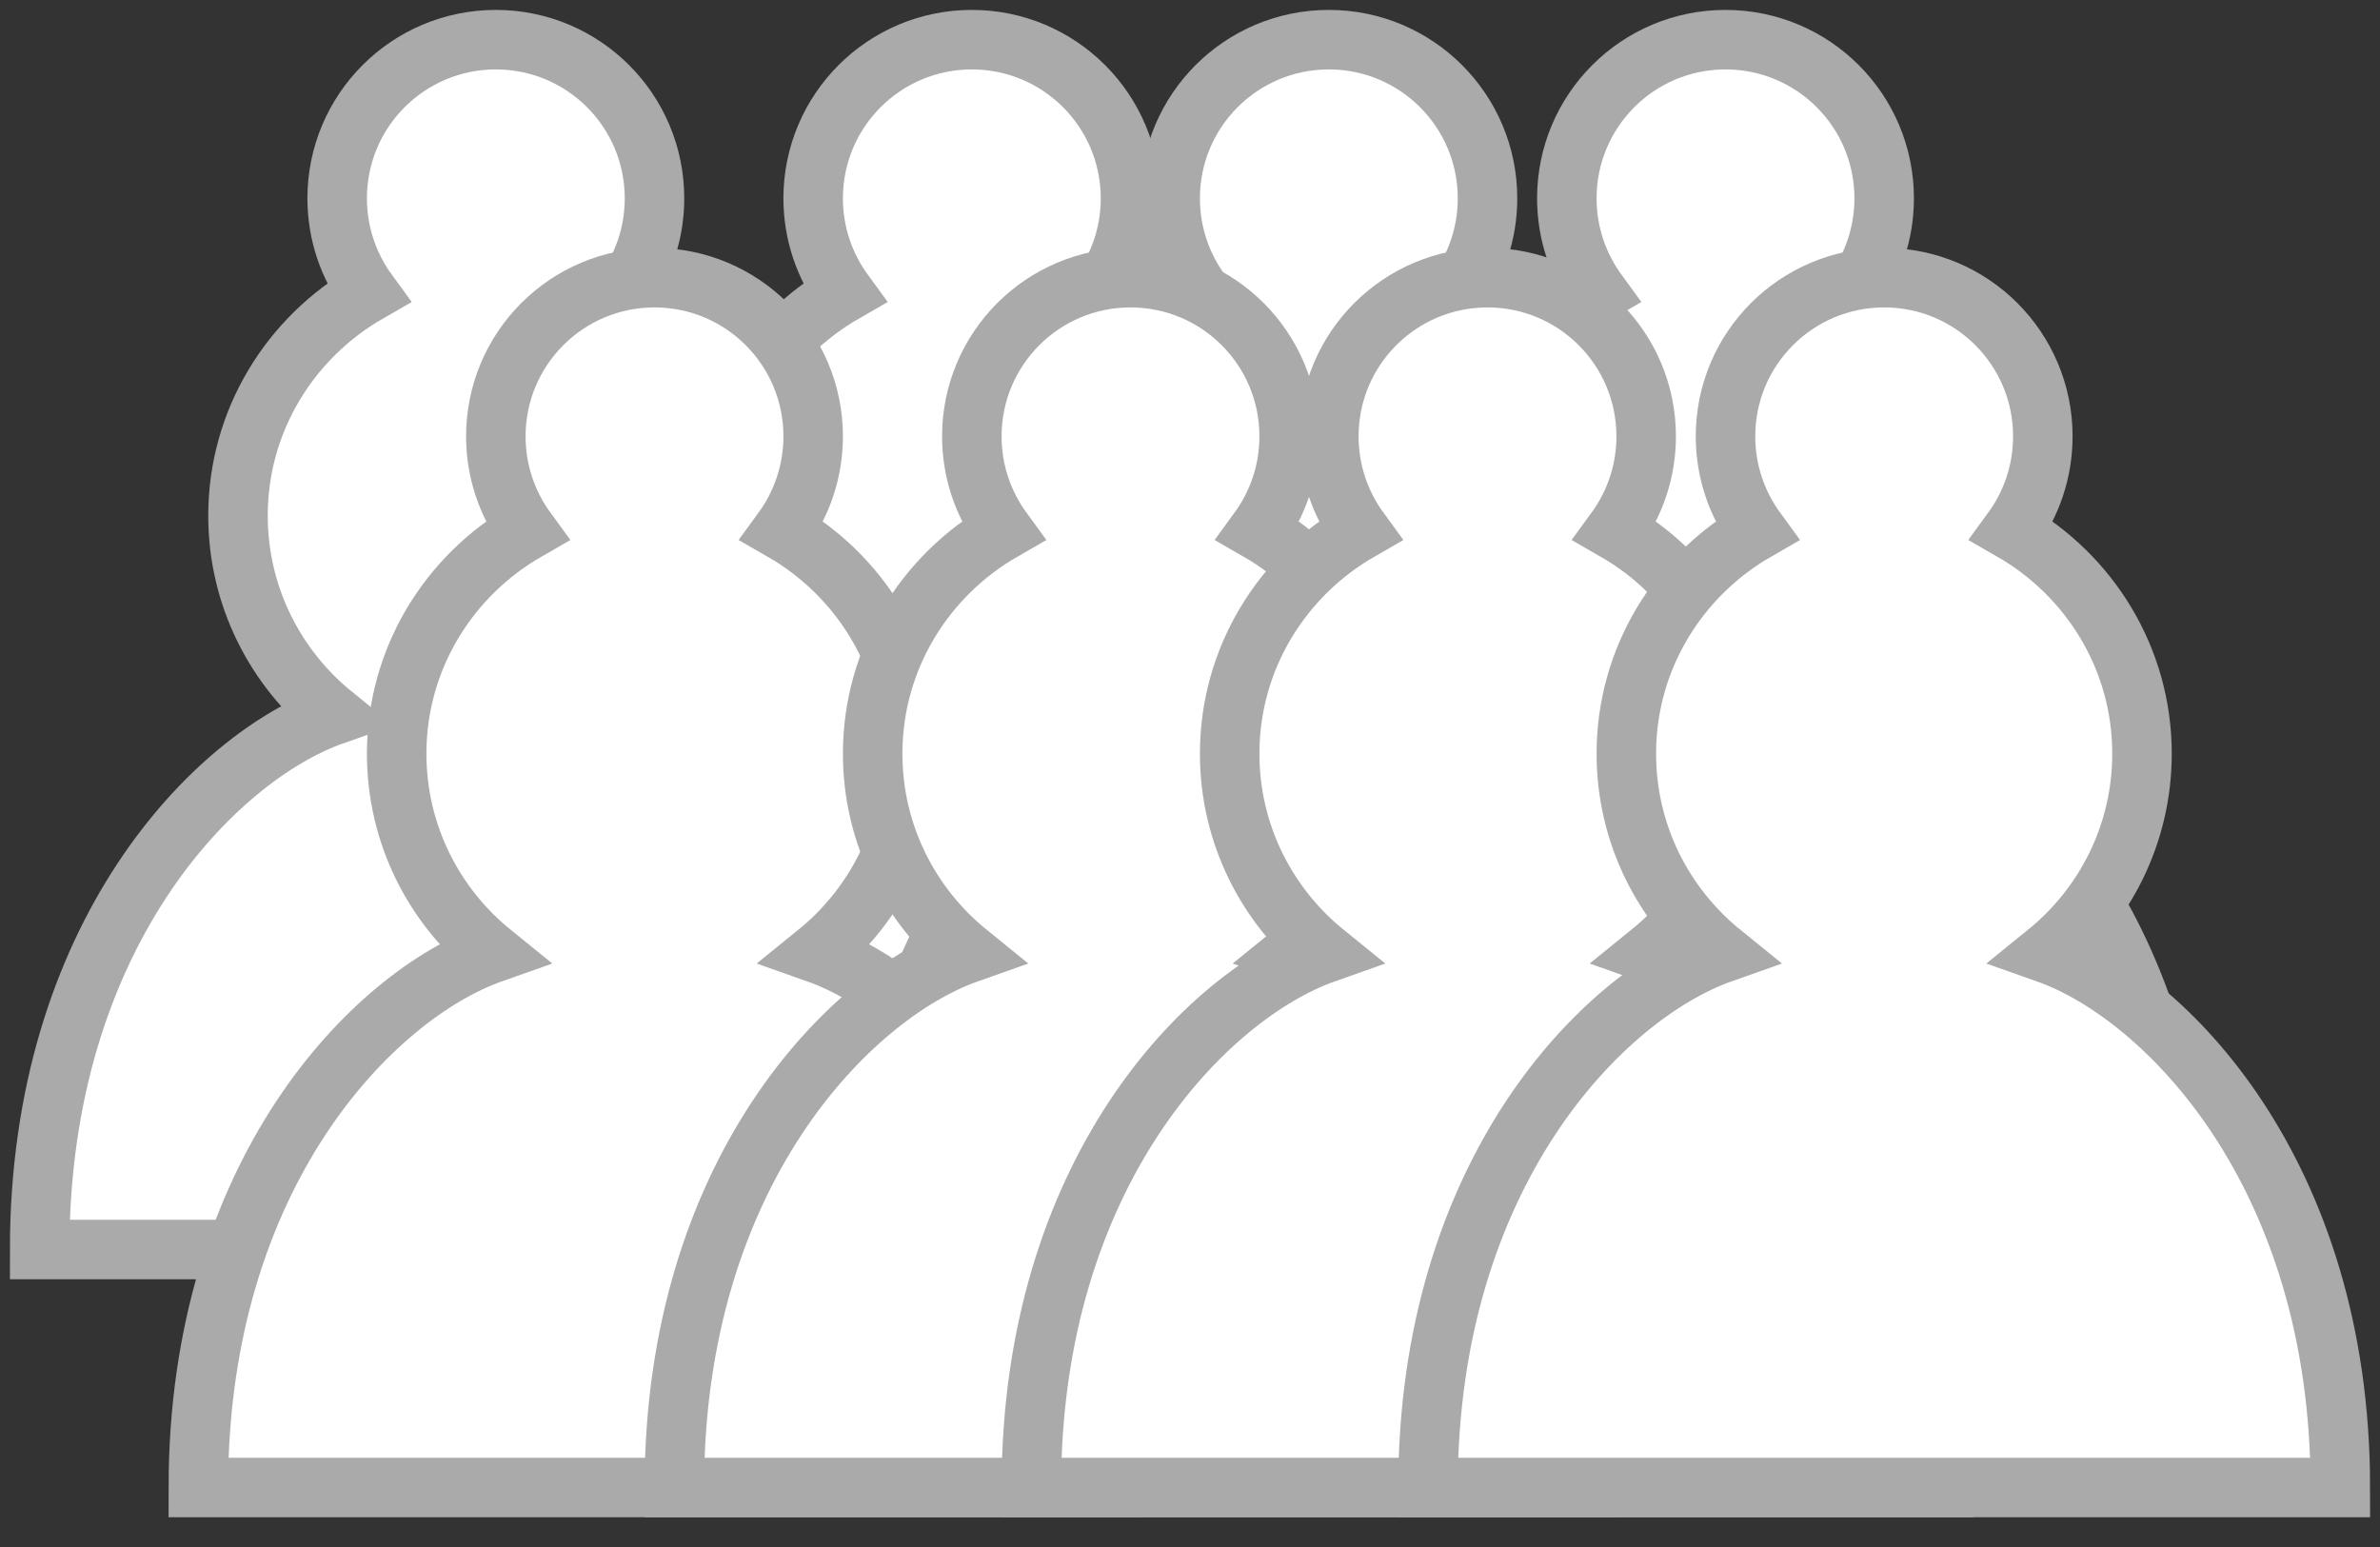 <svg width="60" height="39" viewBox="0 0 60 39" fill="none" xmlns="http://www.w3.org/2000/svg">
<rect x="0" y="0" width="60" height="39" fill="#333333" stroke="none"/>
<path d="M12.5 1C10.29 1 8.5 2.79 8.5 5C8.5 5.89 8.79 6.71 9.28 7.38C7.33 8.5 6 10.59 6 13C6 15.03 6.94 16.84 8.41 18.03C5.41 19.09 1 23.58 1 31.5H24C24 23.58 19.59 19.09 16.59 18.03C18.06 16.84 19 15.03 19 13C19 10.59 17.67 8.5 15.72 7.38C16.21 6.71 16.5 5.89 16.5 5C16.5 2.79 14.71 1 12.5 1Z" fill="white" stroke="#AAAAAA" stroke-width="1.5" stroke-linecap="round"/>
<path d="M24.5 1C22.29 1 20.5 2.79 20.5 5C20.5 5.89 20.79 6.71 21.28 7.38C19.33 8.5 18 10.59 18 13C18 15.03 18.94 16.84 20.41 18.03C17.41 19.09 13 23.58 13 31.5H36C36 23.58 31.59 19.09 28.59 18.03C30.06 16.84 31 15.03 31 13C31 10.59 29.67 8.5 27.72 7.38C28.21 6.71 28.5 5.89 28.5 5C28.5 2.79 26.71 1 24.5 1Z" fill="white" stroke="#AAAAAA" stroke-width="1.5" stroke-linecap="round"/>
<path d="M33.5 1C31.29 1 29.5 2.79 29.5 5C29.5 5.89 29.79 6.71 30.28 7.38C28.33 8.5 27 10.59 27 13C27 15.03 27.94 16.84 29.41 18.03C26.41 19.09 22 23.58 22 31.5H45C45 23.58 40.59 19.09 37.59 18.03C39.06 16.84 40 15.03 40 13C40 10.59 38.67 8.5 36.72 7.38C37.21 6.71 37.5 5.89 37.5 5C37.5 2.79 35.71 1 33.5 1Z" fill="white" stroke="#AAAAAA" stroke-width="1.5" stroke-linecap="round"/>
<path d="M43.5 1C41.29 1 39.5 2.79 39.5 5C39.5 5.89 39.79 6.71 40.28 7.38C38.33 8.5 37 10.59 37 13C37 15.03 37.94 16.84 39.41 18.03C36.41 19.09 32 23.58 32 31.5H55C55 23.58 50.59 19.09 47.59 18.03C49.06 16.84 50 15.03 50 13C50 10.59 48.67 8.5 46.72 7.38C47.21 6.71 47.5 5.89 47.5 5C47.5 2.79 45.71 1 43.5 1Z" fill="white" stroke="#AAAAAA" stroke-width="1.5" stroke-linecap="round"/>
<path d="M16.5 7C14.29 7 12.5 8.79 12.5 11C12.5 11.89 12.79 12.71 13.28 13.38C11.33 14.5 10 16.59 10 19C10 21.03 10.94 22.84 12.41 24.03C9.41 25.09 5 29.58 5 37.5H28C28 29.58 23.59 25.09 20.59 24.03C22.06 22.84 23 21.03 23 19C23 16.59 21.67 14.5 19.72 13.38C20.21 12.71 20.5 11.89 20.5 11C20.5 8.79 18.71 7 16.5 7Z" fill="white" stroke="#AAAAAA" stroke-width="1.5" stroke-linecap="round"/>
<path d="M28.5 7C26.29 7 24.5 8.79 24.5 11C24.5 11.89 24.79 12.71 25.28 13.38C23.33 14.5 22 16.59 22 19C22 21.03 22.94 22.84 24.41 24.03C21.41 25.09 17 29.58 17 37.5H40C40 29.58 35.59 25.09 32.59 24.03C34.06 22.84 35 21.03 35 19C35 16.59 33.67 14.5 31.72 13.38C32.21 12.71 32.5 11.89 32.5 11C32.5 8.79 30.71 7 28.5 7Z" fill="white" stroke="#AAAAAA" stroke-width="1.5" stroke-linecap="round"/>
<path d="M37.5 7C35.29 7 33.5 8.79 33.5 11C33.5 11.89 33.79 12.71 34.28 13.38C32.33 14.5 31 16.59 31 19C31 21.03 31.94 22.84 33.41 24.03C30.41 25.09 26 29.58 26 37.5H49C49 29.58 44.59 25.09 41.59 24.03C43.06 22.84 44 21.03 44 19C44 16.59 42.67 14.5 40.72 13.38C41.21 12.71 41.5 11.89 41.5 11C41.5 8.79 39.71 7 37.5 7Z" fill="white" stroke="#AAAAAA" stroke-width="1.5" stroke-linecap="round"/>
<path d="M47.5 7C45.29 7 43.5 8.79 43.5 11C43.5 11.89 43.79 12.71 44.28 13.38C42.33 14.5 41 16.59 41 19C41 21.03 41.94 22.84 43.41 24.03C40.41 25.09 36 29.58 36 37.5H59C59 29.58 54.59 25.09 51.59 24.03C53.06 22.84 54 21.03 54 19C54 16.59 52.67 14.5 50.72 13.38C51.21 12.71 51.5 11.89 51.5 11C51.5 8.79 49.71 7 47.5 7Z" fill="white" stroke="#AAAAAA" stroke-width="1.5" stroke-linecap="round"/>
</svg>

